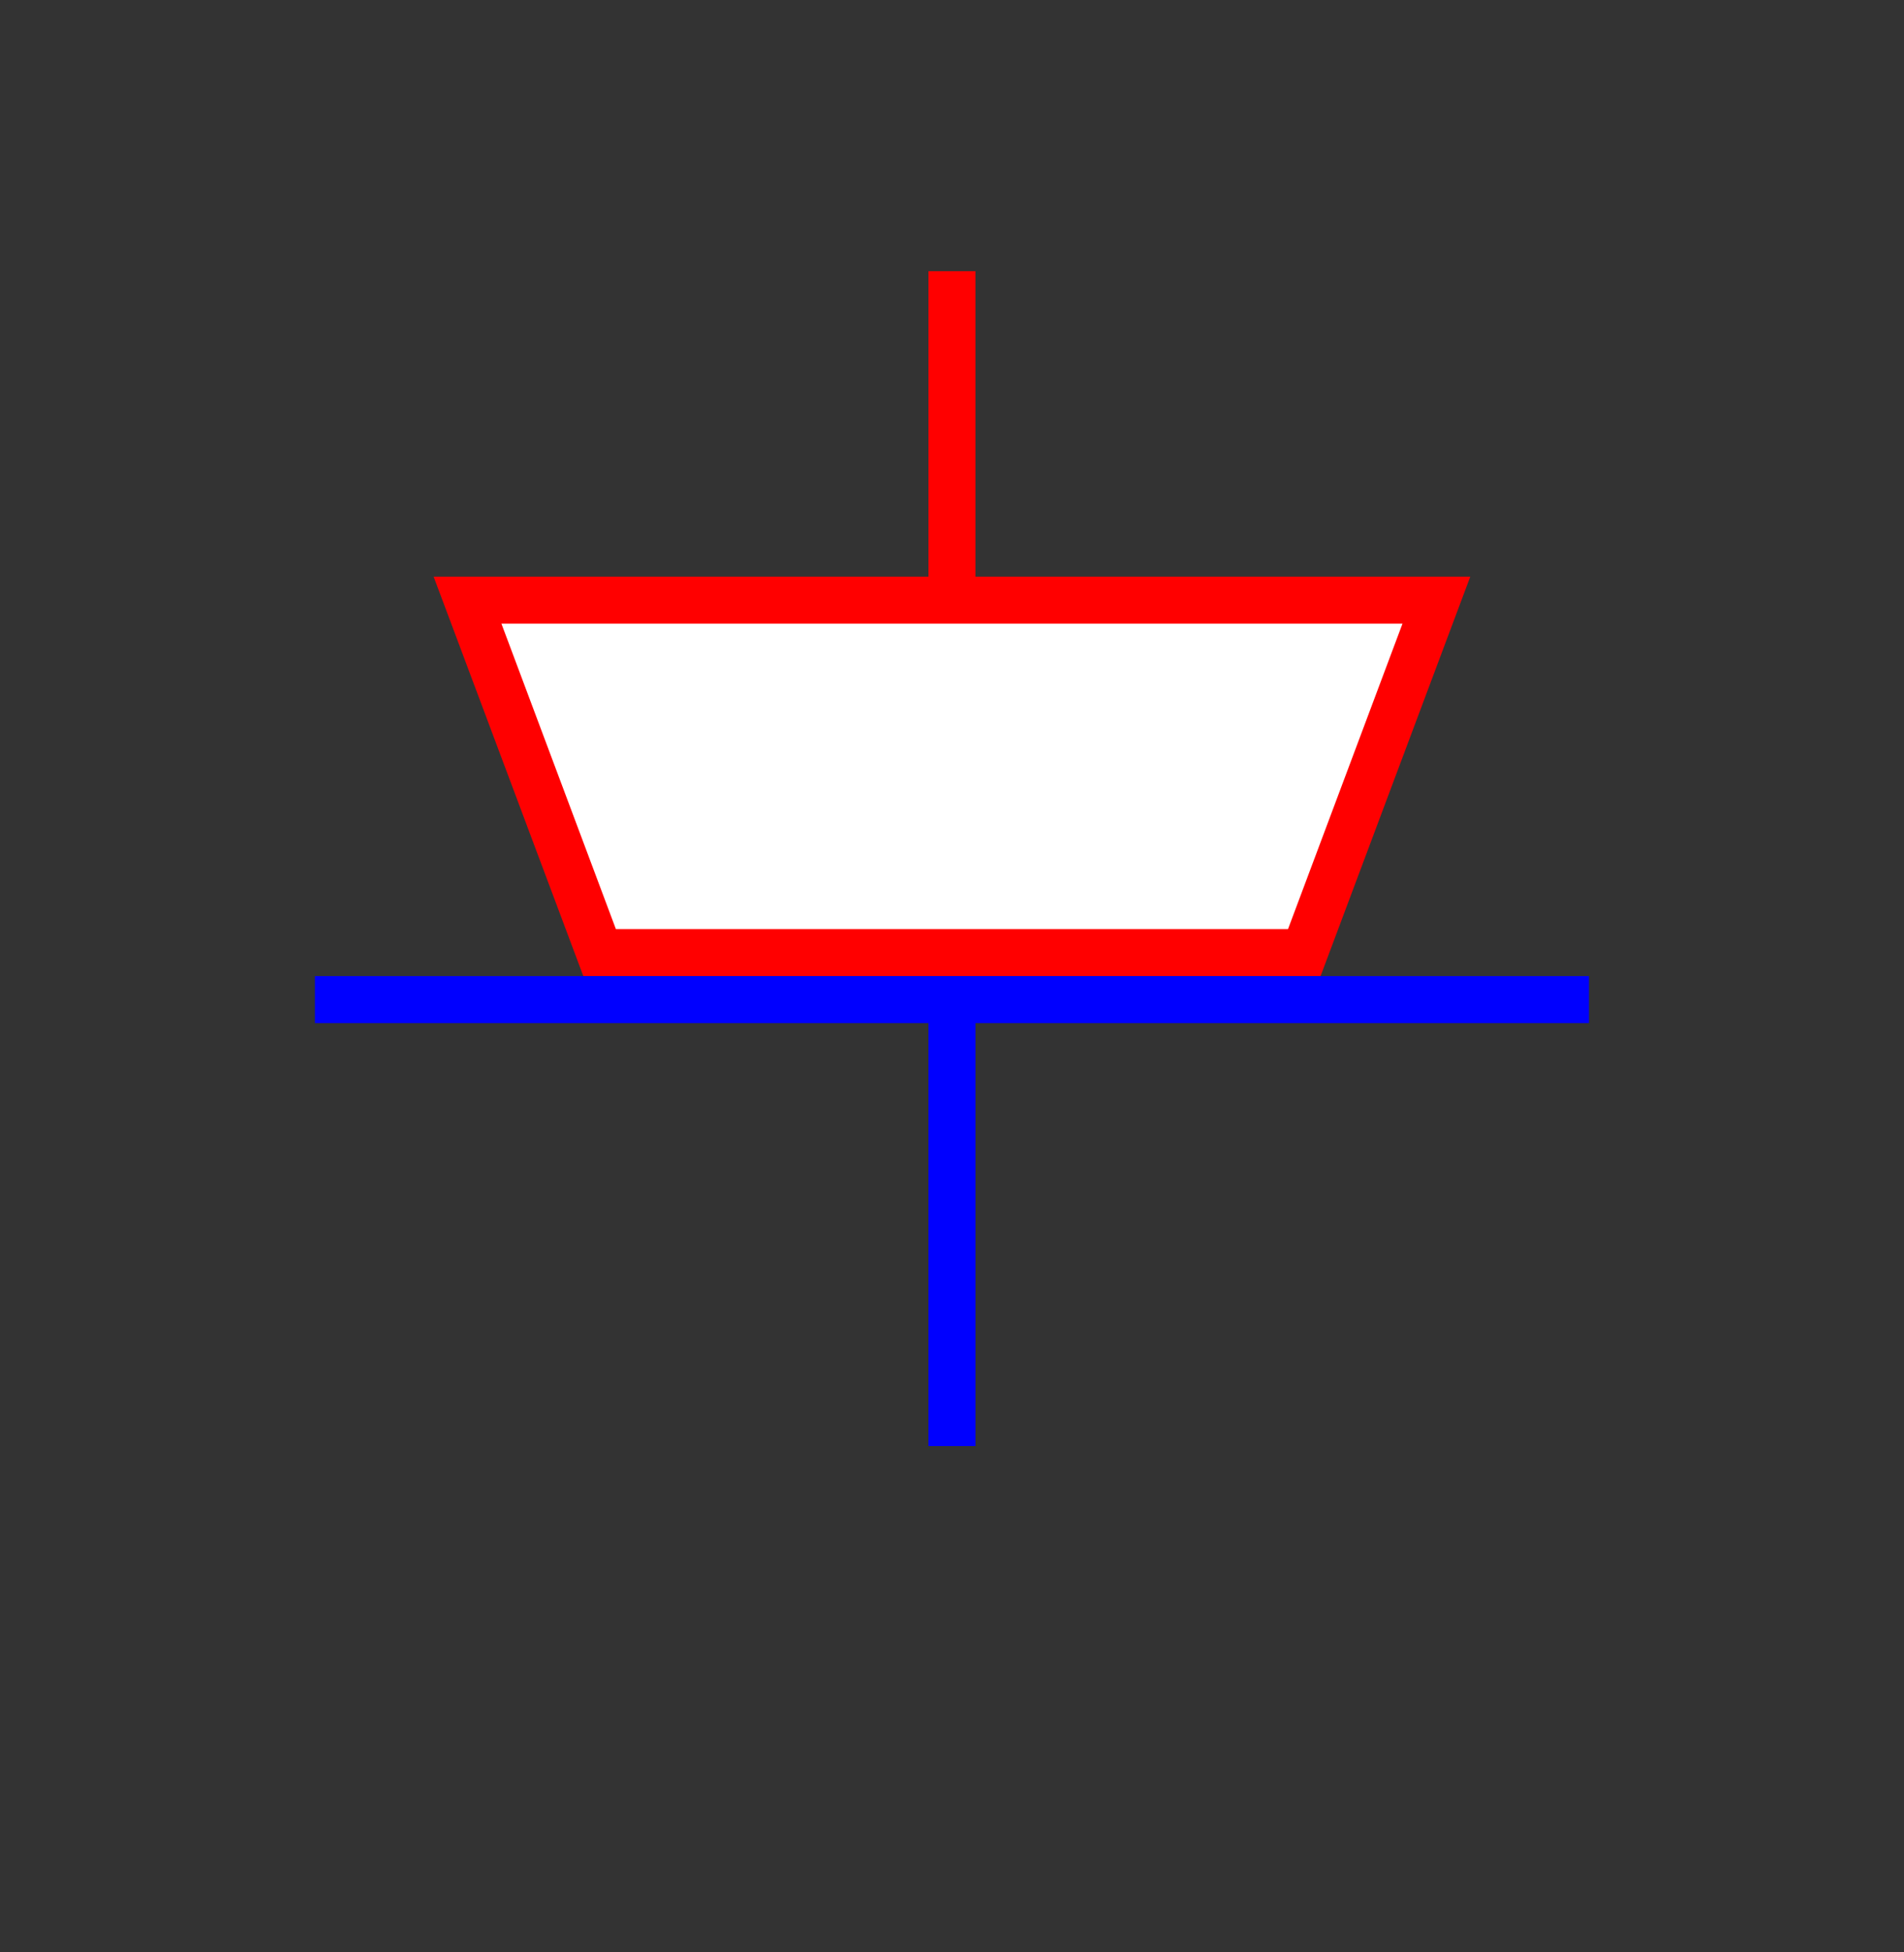 <?xml version="1.0" encoding="UTF-8" standalone="no"?>
<svg
   xmlns:dc="http://purl.org/dc/elements/1.1/"
   xmlns:cc="http://creativecommons.org/ns#"
   xmlns:rdf="http://www.w3.org/1999/02/22-rdf-syntax-ns#"
   xmlns:svg="http://www.w3.org/2000/svg"
   xmlns="http://www.w3.org/2000/svg"
   xmlns:sodipodi="http://sodipodi.sourceforge.net/DTD/sodipodi-0.dtd"
   xmlns:inkscape="http://www.inkscape.org/namespaces/inkscape"
   width="20.265mm"
   height="20.769mm"
   viewBox="0 0 20.265 20.769"
   version="1.1"
   id="svg874"
   sodipodi:docname="rectiligne_2D_cote.svg"
   inkscape:version="1.0 (9f2f71dc58, 2020-08-02)">
  <rect x="0" y="0" width="20.265" height="20.769" fill="#333333" stroke="none"/>
  <defs
     id="defs868" />
  <sodipodi:namedview
     id="base"
     pagecolor="#ffffff"
     bordercolor="#666666"
     borderopacity="1.0"
     inkscape:pageopacity="0.0"
     inkscape:pageshadow="2"
     inkscape:zoom="3.959798"
     inkscape:cx="128.55585"
     inkscape:cy="65.249598"
     inkscape:document-units="mm"
     inkscape:current-layer="layer1"
     inkscape:document-rotation="0"
     showgrid="false"
     inkscape:window-width="1853"
     inkscape:window-height="1025"
     inkscape:window-x="67"
     inkscape:window-y="27"
     inkscape:window-maximized="1"
     inkscape:snap-object-midpoints="true"
     inkscape:snap-page="true"
     fit-margin-top="0"
     fit-margin-left="0"
     fit-margin-right="0"
     fit-margin-bottom="0" />
  <g
     inkscape:label="Calque 1"
     inkscape:groupmode="layer"
     id="layer1"
     transform="translate(10.132,10.385)" />
  <g
     credits="Auteur : Raphaël ALLAIS - Éduscol-STI"
     id="g2285"
     transform="translate(10.132,10.385)">
    <g
       transform="rotate(-90)"
       id="g2277">
      <path
         d="m 0.25,3.75 v -7.5 L 4,-5.156 V 5.156 Z"
         stroke="#ff0000"
         style="fill:#ffffff"
         stroke-width="0.5"
         id="path2273" />
      <path
         d="M 4,0 H 7.5"
         stroke="#ff0000"
         stroke-width="0.5"
         id="path2275" />
    </g>
    <g
       transform="rotate(-90)"
       id="g2283">
      <path
         d="M -0.25,6.78 V -6.78"
         stroke="#0000ff"
         stroke-width="0.5"
         id="path2279" />
      <path
         d="M -0.25,0 H -5"
         stroke="#0000ff"
         stroke-width="0.5"
         id="path2281" />
    </g>
  </g>
</svg>
